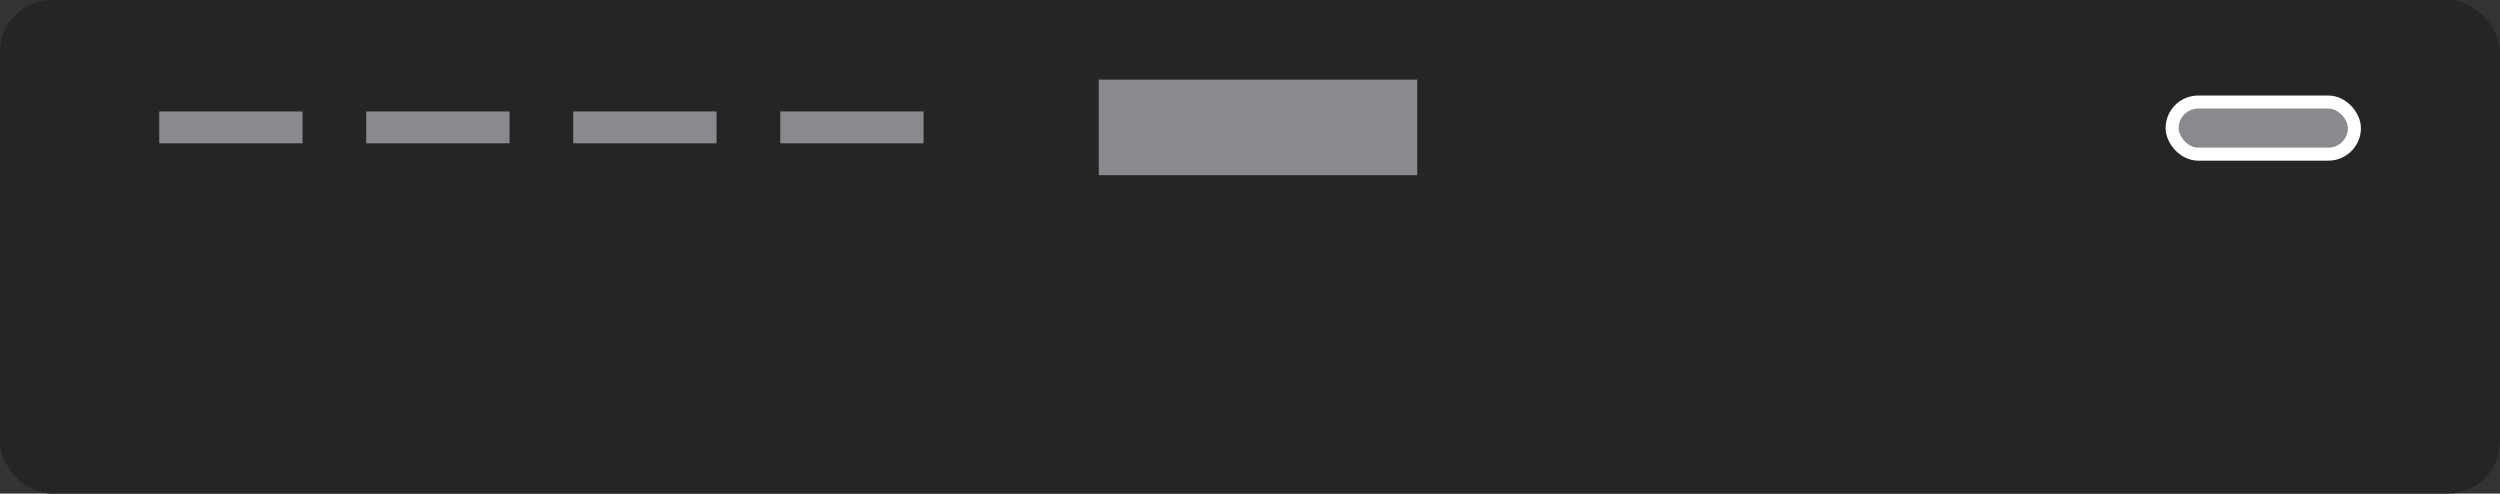 <svg width="157" height="31" viewBox="0 0 157 31" fill="none" xmlns="http://www.w3.org/2000/svg">
<rect x="0" y="0" width="157" height="31" fill="#333333" stroke="none"/>
<rect width="157" height="31" rx="3.271" fill="#252525"/>
<rect x="69" y="5" width="20" height="6" fill="#8A8A8E"/>
<rect x="136.409" y="6.409" width="11.448" height="3.271" rx="1.635" fill="#8A8A8E" stroke="white" stroke-width="0.818"/>
<rect x="10" y="7" width="9" height="2" fill="#8A8A8E"/>
<rect x="23" y="7" width="9" height="2" fill="#8A8A8E"/>
<rect x="36" y="7" width="9" height="2" fill="#8A8A8E"/>
<rect x="49" y="7" width="9" height="2" fill="#8A8A8E"/>
</svg>
